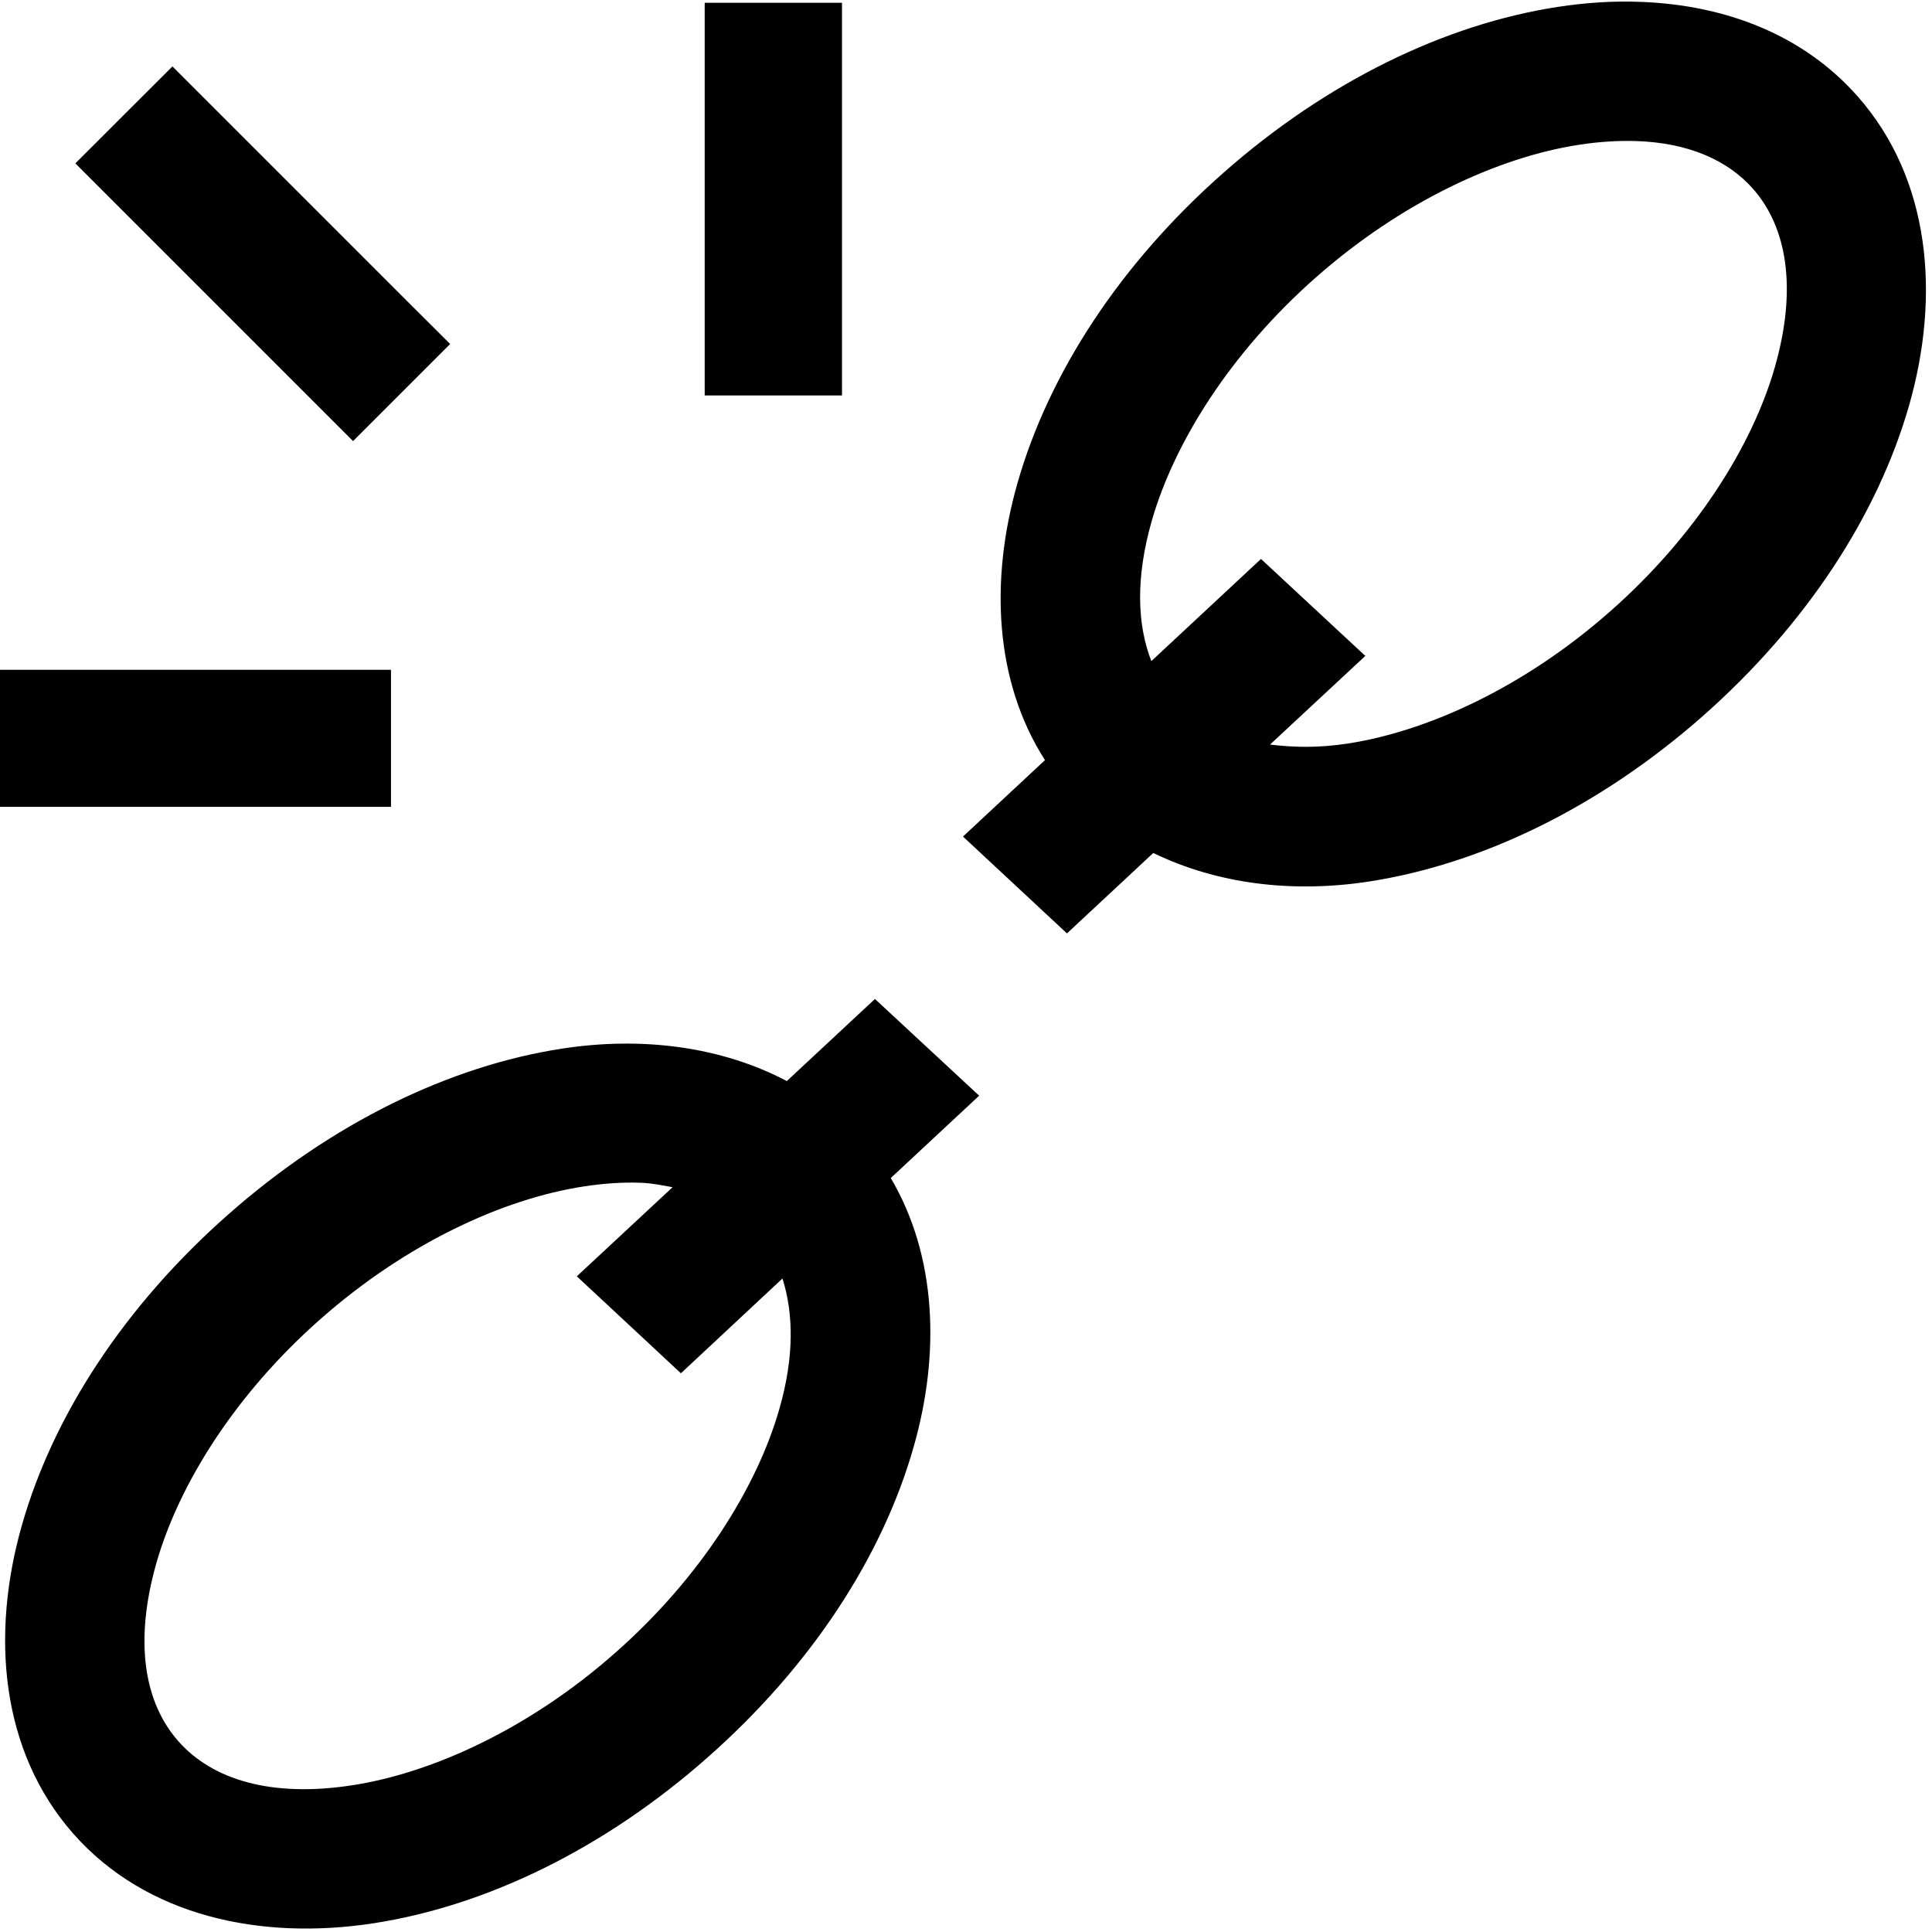 <?xml version="1.0" encoding="UTF-8" standalone="no"?>
<!-- Created with Inkscape (http://www.inkscape.org/) -->

<svg
   xmlns:dc="http://purl.org/dc/elements/1.1/"
   xmlns:cc="http://creativecommons.org/ns#"
   xmlns:rdf="http://www.w3.org/1999/02/22-rdf-syntax-ns#"
   xmlns:svg="http://www.w3.org/2000/svg"
   xmlns="http://www.w3.org/2000/svg"
   xmlns:sodipodi="http://sodipodi.sourceforge.net/DTD/sodipodi-0.dtd"
   xmlns:inkscape="http://www.inkscape.org/namespaces/inkscape"
   width="16"
   height="16"
   id="svg3426"
   version="1.1"
   inkscape:version="0.91 r13725"
   viewBox="0 0 16 16"
   sodipodi:docname="minder-detach.svg">
  <defs
     id="defs3428" />
  <sodipodi:namedview
     id="base"
     pagecolor="#ffffff"
     bordercolor="#000000"
     borderopacity="1.0"
     inkscape:pageopacity="0.0"
     inkscape:pageshadow="2"
     inkscape:zoom="22.197802"
     inkscape:cx="0.73564329"
     inkscape:cy="8"
     inkscape:current-layer="layer1"
     showgrid="true"
     inkscape:grid-bbox="true"
     inkscape:document-units="px"
     inkscape:window-width="1366"
     inkscape:window-height="710"
     inkscape:window-x="0"
     inkscape:window-y="30"
     inkscape:window-maximized="1" />
  <g
     id="layer1"
     inkscape:label="Layer 1"
     inkscape:groupmode="layer">
    <path
       style="color:#000000;font-style:normal;font-variant:normal;font-weight:normal;font-stretch:normal;font-size:medium;line-height:normal;font-family:sans-serif;text-indent:0;text-align:start;text-decoration:none;text-decoration-line:none;text-decoration-style:solid;text-decoration-color:#000000;letter-spacing:normal;word-spacing:normal;text-transform:none;direction:ltr;block-progression:tb;writing-mode:lr-tb;baseline-shift:baseline;text-anchor:start;white-space:normal;clip-rule:nonzero;display:inline;overflow:visible;visibility:visible;opacity:1;isolation:auto;mix-blend-mode:normal;color-interpolation:sRGB;color-interpolation-filters:linearRGB;solid-color:#000000;solid-opacity:1;fill:#000000;fill-opacity:1;fill-rule:evenodd;stroke:none;stroke-width:1.156px;stroke-linecap:butt;stroke-linejoin:miter;stroke-miterlimit:4;stroke-dasharray:none;stroke-dashoffset:0;stroke-opacity:1;color-rendering:auto;image-rendering:auto;shape-rendering:auto;text-rendering:auto;enable-background:accumulate"
       d="M 13.6 0.016 C 13.37 0.006 13.136 0.021 12.902 0.057 C 11.968 0.2 10.99 0.674 10.133 1.43 C 9.275 2.186 8.685 3.093 8.426 4.002 C 8.198 4.8 8.234 5.639 8.654 6.295 L 7.975 6.928 L 8.836 7.73 L 9.184 7.406 L 9.551 7.064 C 10.082 7.322 10.705 7.397 11.334 7.301 C 12.269 7.157 13.244 6.686 14.102 5.93 C 14.959 5.174 15.551 4.265 15.811 3.355 C 16.07 2.446 15.988 1.483 15.385 0.799 C 14.932 0.285 14.288 0.044 13.6 0.016 z M 13.545 1.168 C 13.979 1.181 14.307 1.325 14.518 1.564 C 14.799 1.883 14.885 2.387 14.699 3.039 C 14.513 3.691 14.043 4.439 13.336 5.062 C 12.629 5.686 11.831 6.055 11.16 6.158 C 10.919 6.195 10.71 6.19 10.518 6.166 L 11.307 5.432 L 10.443 4.629 L 9.535 5.475 C 9.417 5.173 9.404 4.786 9.537 4.318 C 9.723 3.666 10.191 2.92 10.898 2.297 C 11.606 1.673 12.406 1.302 13.076 1.199 C 13.244 1.173 13.4 1.164 13.545 1.168 z "
       id="path3434" />
    <path
       style="color:#000000;font-style:normal;font-variant:normal;font-weight:normal;font-stretch:normal;font-size:medium;line-height:normal;font-family:sans-serif;text-indent:0;text-align:start;text-decoration:none;text-decoration-line:none;text-decoration-style:solid;text-decoration-color:#000000;letter-spacing:normal;word-spacing:normal;text-transform:none;direction:ltr;block-progression:tb;writing-mode:lr-tb;baseline-shift:baseline;text-anchor:start;white-space:normal;clip-rule:nonzero;display:inline;overflow:visible;visibility:visible;opacity:1;isolation:auto;mix-blend-mode:normal;color-interpolation:sRGB;color-interpolation-filters:linearRGB;solid-color:#000000;solid-opacity:1;fill:#000000;fill-opacity:1;fill-rule:evenodd;stroke:none;stroke-width:1.156px;stroke-linecap:butt;stroke-linejoin:miter;stroke-miterlimit:4;stroke-dasharray:none;stroke-dashoffset:0;stroke-opacity:1;color-rendering:auto;image-rendering:auto;shape-rendering:auto;text-rendering:auto;enable-background:accumulate"
       d="M 7.246 8.273 L 6.516 8.953 C 5.97 8.665 5.313 8.583 4.656 8.684 C 3.722 8.827 2.748 9.301 1.891 10.057 C 1.033 10.813 0.441 11.72 0.182 12.629 C -0.078 13.538 0.004 14.501 0.607 15.186 C 1.211 15.87 2.157 16.071 3.092 15.928 C 4.026 15.784 5 15.313 5.857 14.557 C 6.715 13.801 7.307 12.894 7.566 11.984 C 7.787 11.213 7.758 10.402 7.377 9.756 L 8.109 9.074 L 7.246 8.273 z M 5.301 9.795 C 5.399 9.798 5.483 9.816 5.57 9.832 L 4.777 10.57 L 5.639 11.373 L 5.986 11.049 L 6.48 10.588 C 6.572 10.878 6.578 11.236 6.455 11.666 C 6.269 12.318 5.801 13.066 5.094 13.689 C 4.387 14.313 3.586 14.682 2.916 14.785 C 2.246 14.888 1.758 14.739 1.477 14.42 C 1.195 14.101 1.109 13.598 1.295 12.945 C 1.481 12.293 1.947 11.547 2.654 10.924 C 3.361 10.3 4.162 9.929 4.832 9.826 C 5 9.8 5.156 9.79 5.301 9.795 z "
       id="path3434-3" />
    <path
       style="color:#000000;font-style:normal;font-variant:normal;font-weight:normal;font-stretch:normal;font-size:medium;line-height:normal;font-family:sans-serif;text-indent:0;text-align:start;text-decoration:none;text-decoration-line:none;text-decoration-style:solid;text-decoration-color:#000000;letter-spacing:normal;word-spacing:normal;text-transform:none;direction:ltr;block-progression:tb;writing-mode:lr-tb;baseline-shift:baseline;text-anchor:start;white-space:normal;clip-rule:nonzero;display:inline;overflow:visible;visibility:visible;opacity:1;isolation:auto;mix-blend-mode:normal;color-interpolation:sRGB;color-interpolation-filters:linearRGB;solid-color:#000000;solid-opacity:1;fill:#000000;fill-opacity:1;fill-rule:nonzero;stroke:none;stroke-width:0.915;stroke-linecap:butt;stroke-linejoin:miter;stroke-miterlimit:4;stroke-dasharray:none;stroke-dashoffset:0;stroke-opacity:1;color-rendering:auto;image-rendering:auto;shape-rendering:auto;text-rendering:auto;enable-background:accumulate"
       d="m -0.014,6.682 0.457,0 2.795,0 0,-1.135 -3.252,0 0,1.135 z"
       id="rect4276-7-5"
       inkscape:connector-curvature="0" />
    <path
       style="color:#000000;font-style:normal;font-variant:normal;font-weight:normal;font-stretch:normal;font-size:medium;line-height:normal;font-family:sans-serif;text-indent:0;text-align:start;text-decoration:none;text-decoration-line:none;text-decoration-style:solid;text-decoration-color:#000000;letter-spacing:normal;word-spacing:normal;text-transform:none;direction:ltr;block-progression:tb;writing-mode:lr-tb;baseline-shift:baseline;text-anchor:start;white-space:normal;clip-rule:nonzero;display:inline;overflow:visible;visibility:visible;opacity:1;isolation:auto;mix-blend-mode:normal;color-interpolation:sRGB;color-interpolation-filters:linearRGB;solid-color:#000000;solid-opacity:1;fill:#000000;fill-opacity:1;fill-rule:nonzero;stroke:none;stroke-width:0.915;stroke-linecap:butt;stroke-linejoin:miter;stroke-miterlimit:4;stroke-dasharray:none;stroke-dashoffset:0;stroke-opacity:1;color-rendering:auto;image-rendering:auto;shape-rendering:auto;text-rendering:auto;enable-background:accumulate"
       d="m 6.973,3.275 0,-0.457 0,-2.795 -1.137,0 0,3.252 1.137,0 z"
       id="rect4276-7-5-3"
       inkscape:connector-curvature="0" />
    <path
       style="color:#000000;font-style:normal;font-variant:normal;font-weight:normal;font-stretch:normal;font-size:medium;line-height:normal;font-family:sans-serif;text-indent:0;text-align:start;text-decoration:none;text-decoration-line:none;text-decoration-style:solid;text-decoration-color:#000000;letter-spacing:normal;word-spacing:normal;text-transform:none;direction:ltr;block-progression:tb;writing-mode:lr-tb;baseline-shift:baseline;text-anchor:start;white-space:normal;clip-rule:nonzero;display:inline;overflow:visible;visibility:visible;opacity:1;isolation:auto;mix-blend-mode:normal;color-interpolation:sRGB;color-interpolation-filters:linearRGB;solid-color:#000000;solid-opacity:1;fill:#000000;fill-opacity:1;fill-rule:nonzero;stroke:none;stroke-width:0.915;stroke-linecap:butt;stroke-linejoin:miter;stroke-miterlimit:4;stroke-dasharray:none;stroke-dashoffset:0;stroke-opacity:1;color-rendering:auto;image-rendering:auto;shape-rendering:auto;text-rendering:auto;enable-background:accumulate"
       d="M 3.728,2.849 3.404,2.526 1.428,0.55 0.624,1.353 2.924,3.653 3.728,2.849 Z"
       id="rect4276-7-5-3-5"
       inkscape:connector-curvature="0" />
  </g>
</svg>
